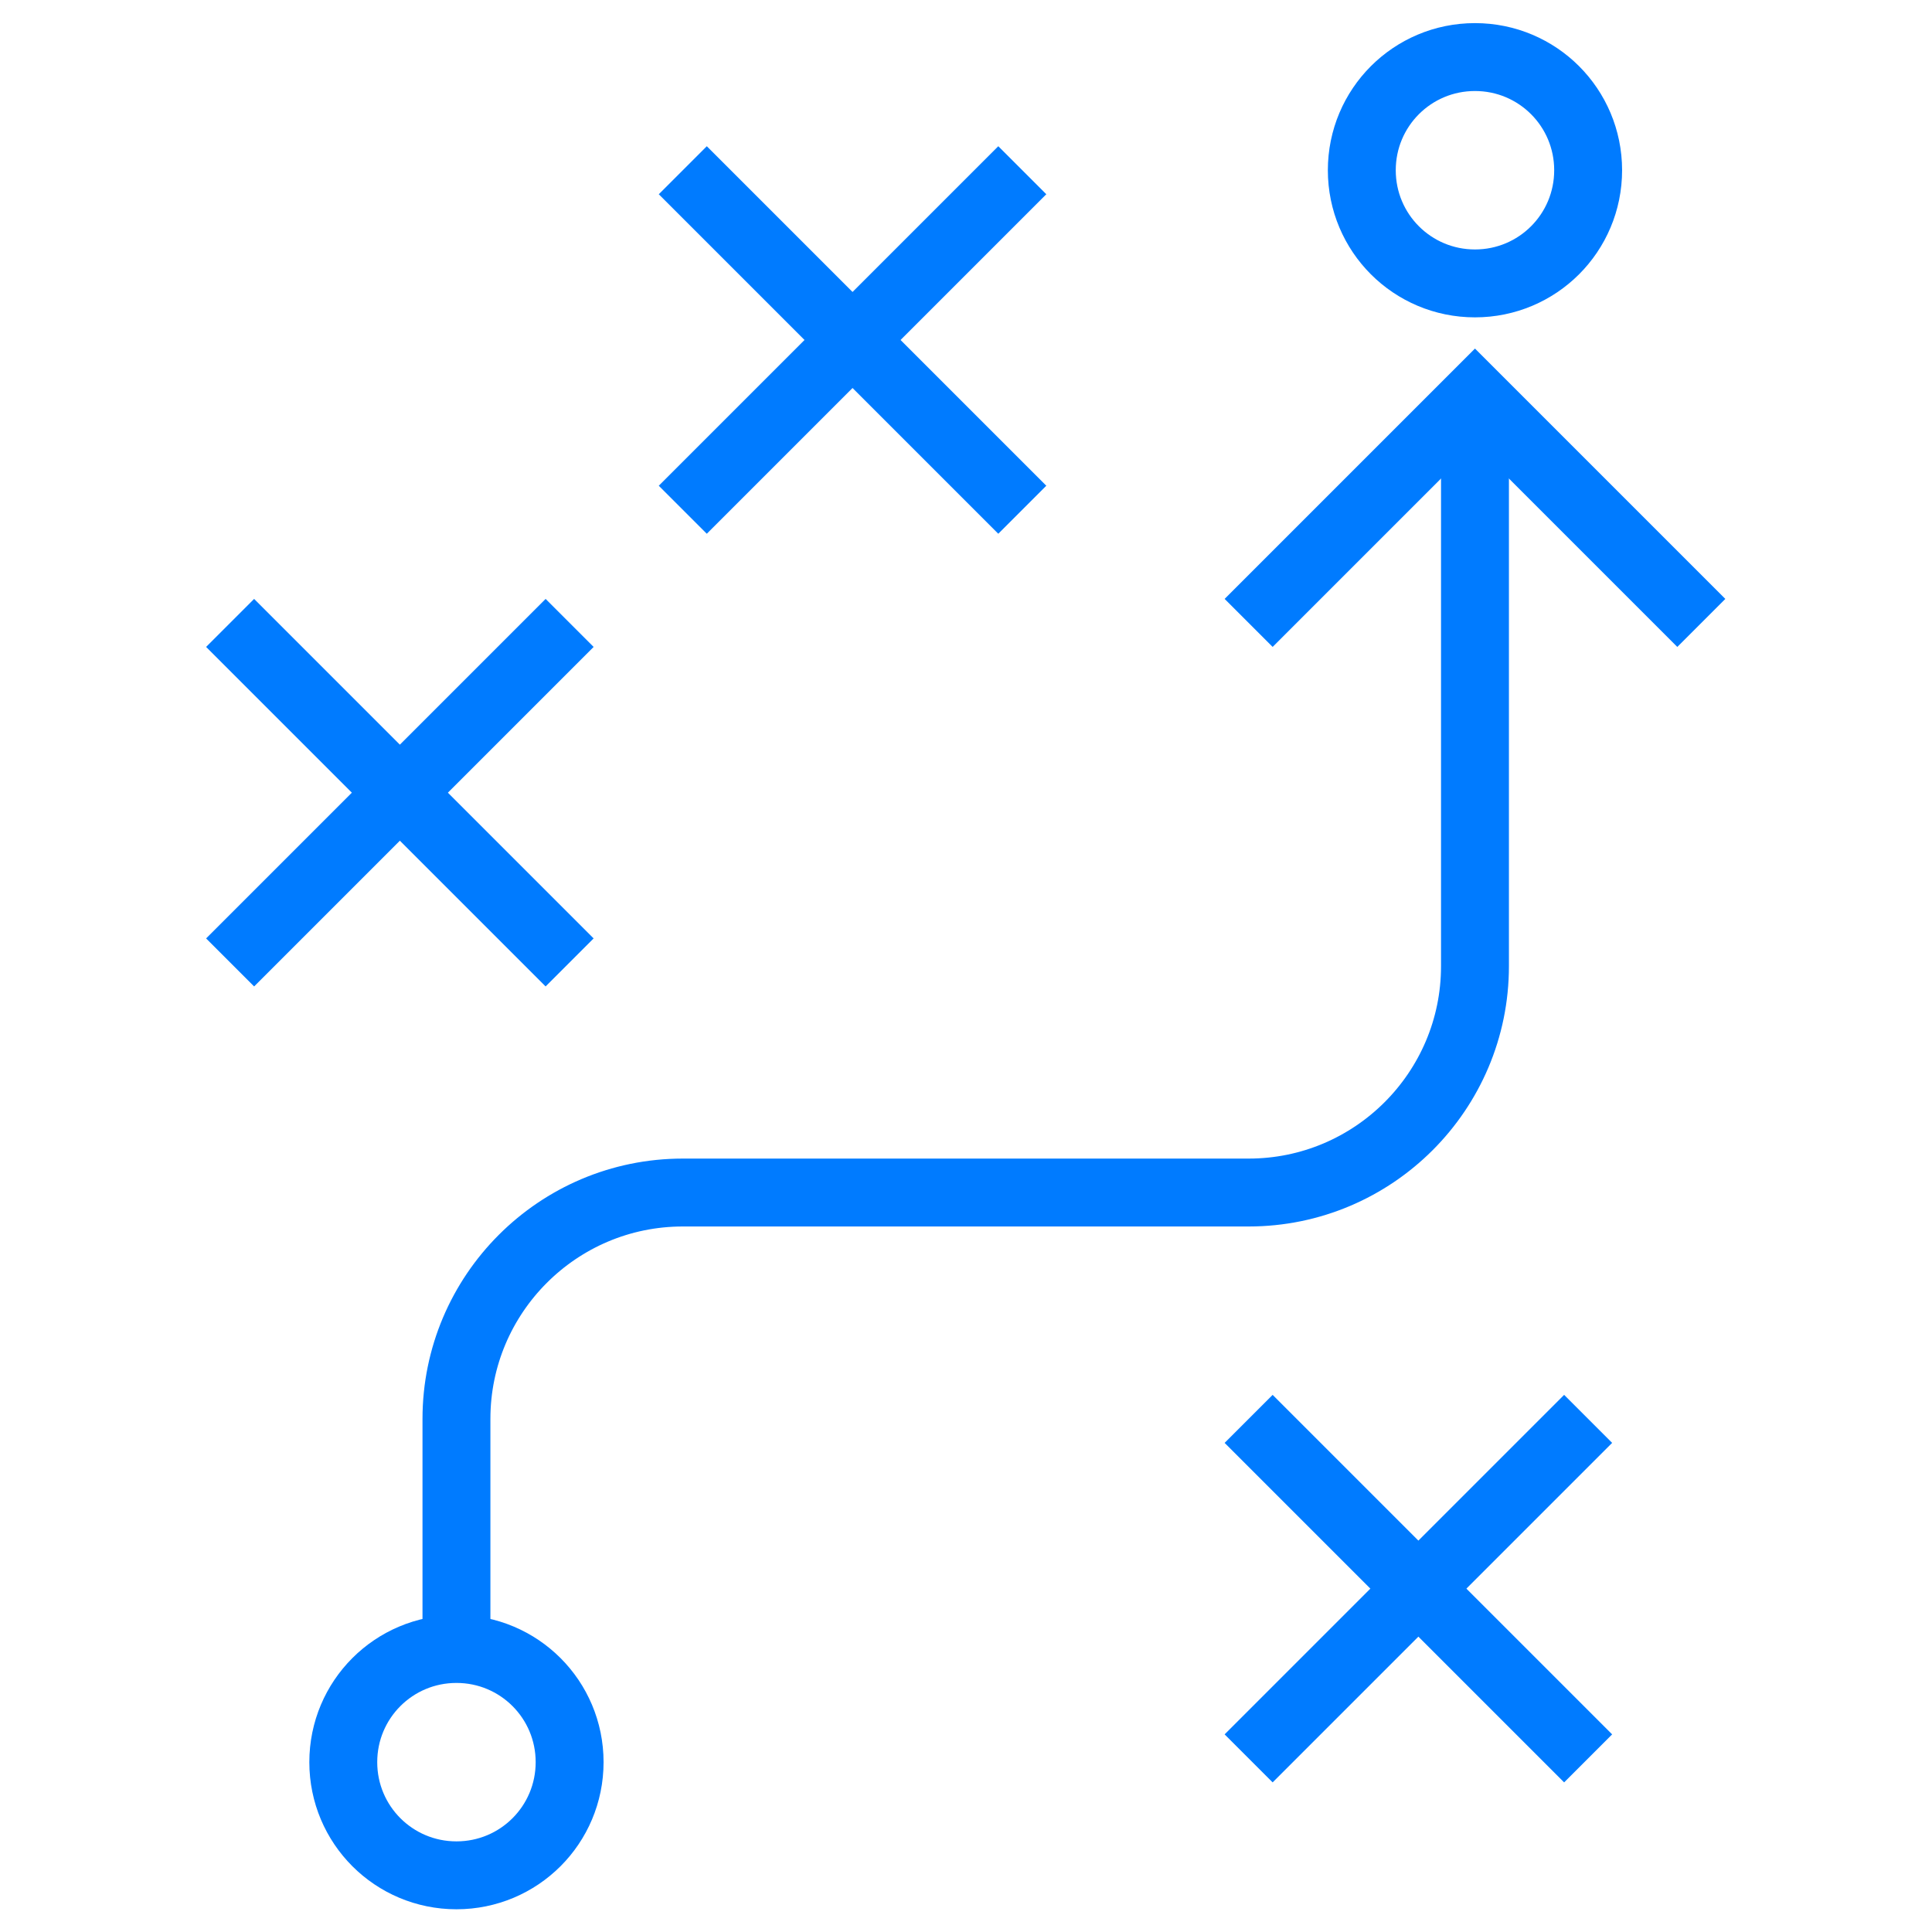 <?xml version="1.0" encoding="utf-8"?>
<!-- Generator: Adobe Illustrator 26.0.0, SVG Export Plug-In . SVG Version: 6.00 Build 0)  -->
<svg version="1.1" id="svg3264" xmlns="http://www.w3.org/2000/svg" xmlns:xlink="http://www.w3.org/1999/xlink" x="0px" y="0px"
	 viewBox="0 0 682.7 682.7" style="enable-background:new 0 0 682.7 682.7;" xml:space="preserve">
<g id="g3270" transform="matrix(1.333 0 0 -1.333 0 682.667)">
	<g id="g3272">
		<g>
			<defs>
				<rect id="SVGID_1_" x="-199.08" y="-199.08" width="910.26" height="910.26"/>
			</defs>
			<clipPath id="SVGID_00000057114981982276357130000007824617494294298504_">
				<use xlink:href="#SVGID_1_"  style="overflow:visible;"/>
			</clipPath>
			<g id="g3274" style="clip-path:url(#SVGID_00000057114981982276357130000007824617494294298504_);">
				<g id="g3280" transform="translate(151 45)">
					<path id="path3282" style="fill:none;stroke:#007BFF;stroke-width:18;stroke-miterlimit:17.778;" d="M0,0
						c0-16.6-13.4-30-30-30S-60-16.6-60,0s13.4,30,30,30S0,16.6,0,0z"/>
				</g>
				<g id="g3284" transform="translate(121 75)">
					<path id="path3286" style="fill:none;stroke:#007BFF;stroke-width:18;stroke-miterlimit:17.778;" d="M0,0v61
						c0,33.1,26.9,60,60,60h150c33.1,0,60,26.9,60,60v151"/>
				</g>
				<g id="g3288" transform="translate(331 347)">
					<path id="path3290" style="fill:none;stroke:#007BFF;stroke-width:18;stroke-miterlimit:17.778;" d="M0,0l60,60l60-60"/>
				</g>
				<g id="g3292" transform="translate(421 467)">
					<path id="path3294" style="fill:none;stroke:#007BFF;stroke-width:18;stroke-miterlimit:17.778;" d="M0,0
						c0-16.6-13.4-30-30-30S-60-16.6-60,0s13.4,30,30,30S0,16.6,0,0z"/>
				</g>
				<g id="g3296" transform="translate(331 136)">
					<path id="path3298" style="fill:none;stroke:#007BFF;stroke-width:18;stroke-miterlimit:17.778;" d="M0,0l90-90"/>
				</g>
				<g id="g3300" transform="translate(421 136)">
					<path id="path3302" style="fill:none;stroke:#007BFF;stroke-width:18;stroke-miterlimit:17.778;" d="M0,0l-90-90"/>
				</g>
				<g id="g3304" transform="translate(181 467)">
					<path id="path3306" style="fill:none;stroke:#007BFF;stroke-width:18;stroke-miterlimit:17.778;" d="M0,0l90-90"/>
				</g>
				<g id="g3308" transform="translate(271 467)">
					<path id="path3310" style="fill:none;stroke:#007BFF;stroke-width:18;stroke-miterlimit:17.778;" d="M0,0l-90-90"/>
				</g>
				<g id="g3312" transform="translate(61 347)">
					<path id="path3314" style="fill:none;stroke:#007BFF;stroke-width:18;stroke-miterlimit:17.778;" d="M0,0l90-90"/>
				</g>
				<g id="g3316" transform="translate(151 347)">
					<path id="path3318" style="fill:none;stroke:#007BFF;stroke-width:18;stroke-miterlimit:17.778;" d="M0,0l-90-90"/>
				</g>
			</g>
		</g>
	</g>
</g>
</svg>
